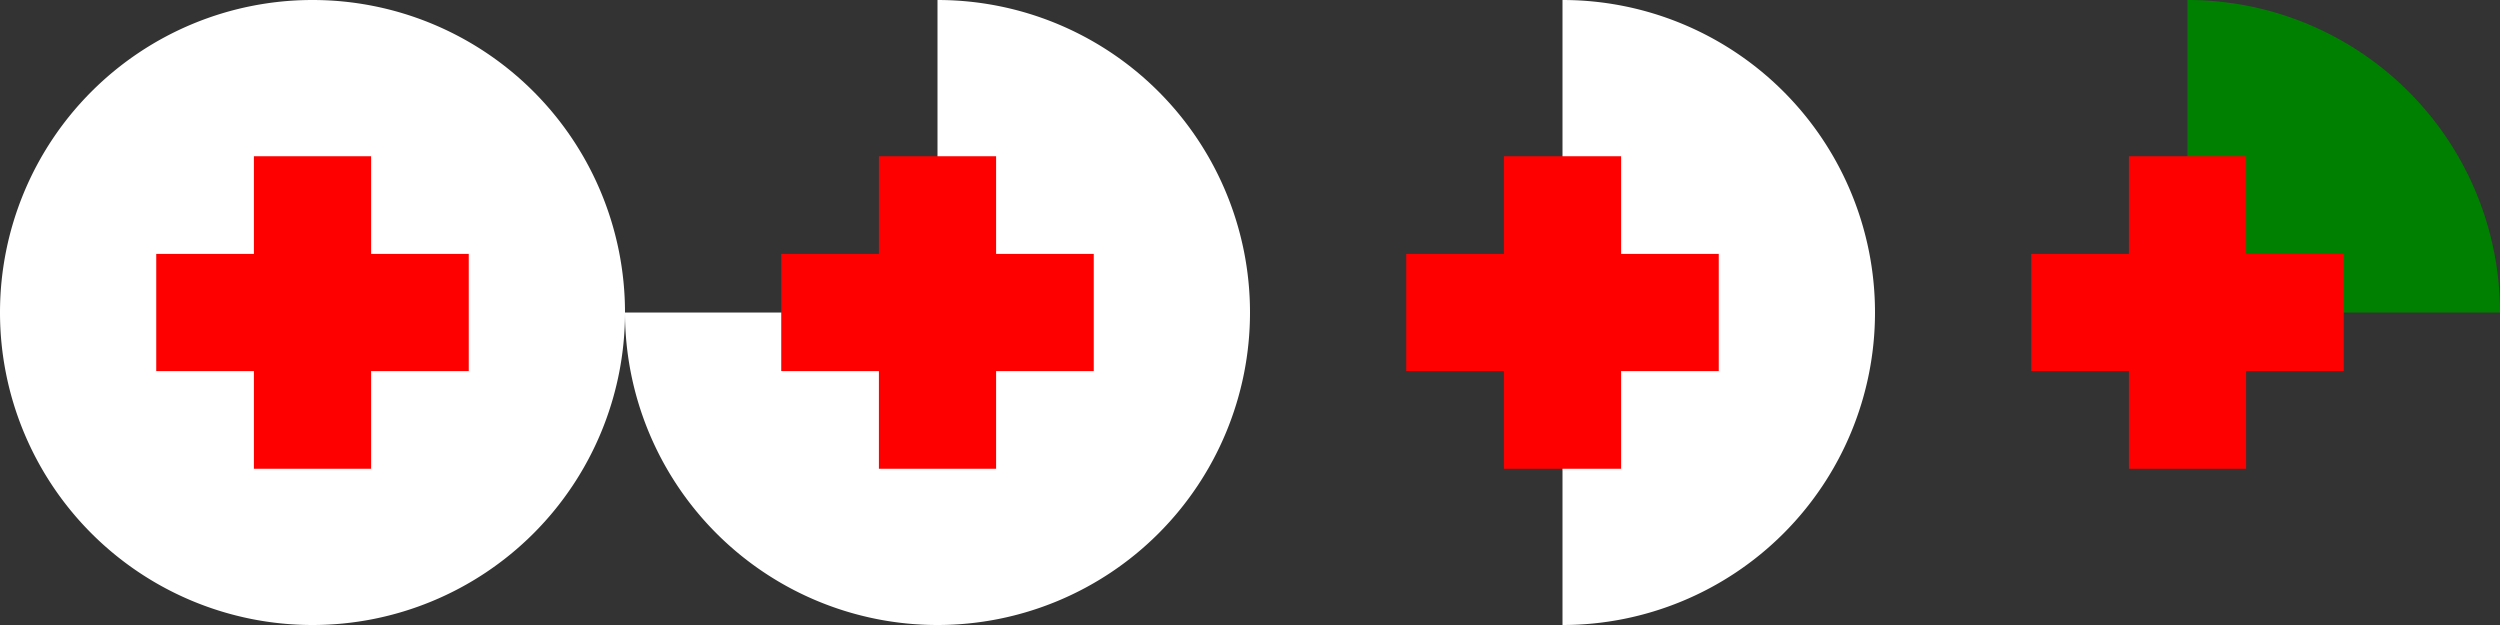 <?xml version="1.0" encoding="UTF-8" standalone="no"?>
<!-- Created with Inkscape (http://www.inkscape.org/) -->

<svg
   xmlns:dc="http://purl.org/dc/elements/1.1/"
   xmlns:cc="http://creativecommons.org/ns#"
   xmlns:rdf="http://www.w3.org/1999/02/22-rdf-syntax-ns#"
   xmlns:svg="http://www.w3.org/2000/svg"
   xmlns="http://www.w3.org/2000/svg"
   xmlns:sodipodi="http://sodipodi.sourceforge.net/DTD/sodipodi-0.dtd"
   xmlns:inkscape="http://www.inkscape.org/namespaces/inkscape"
   width="256"
   height="64"
   id="svg2"
   version="1.1"
   inkscape:version="0.48.4 r9939"
   sodipodi:docname="healthmeter.svg"
   inkscape:export-filename="/home/spencer/Dropbox/Programming/LD 27/res/healthmeter.png"
   inkscape:export-xdpi="90"
   inkscape:export-ydpi="90">
  <rect width="100%" height="100%" fill="#333333" stroke="none"/>
  <defs
     id="defs4" />
  <sodipodi:namedview
     id="base"
     pagecolor="#000000"
     bordercolor="#666666"
     borderopacity="1.0"
     inkscape:pageopacity="0"
     inkscape:pageshadow="2"
     inkscape:zoom="4"
     inkscape:cx="130.30357"
     inkscape:cy="9.5178572"
     inkscape:document-units="px"
     inkscape:current-layer="layer1"
     showgrid="false"
     inkscape:snap-bbox="true"
     inkscape:bbox-nodes="false"
     inkscape:snap-page="true"
     inkscape:snap-bbox-midpoints="true"
     inkscape:window-width="1278"
     inkscape:window-height="764"
     inkscape:window-x="511"
     inkscape:window-y="239"
     inkscape:window-maximized="0" />
  <g
     inkscape:label="Layer 1"
     inkscape:groupmode="layer"
     id="layer1"
     transform="translate(0,-988.362)">
    <path
       sodipodi:type="arc"
       style="color:#bebebe;fill:#ffffff;fill-opacity:1;fill-rule:nonzero;stroke:none;stroke-width:0;marker:none;visibility:visible;display:inline;overflow:visible;enable-background:accumulate"
       id="path3002"
       sodipodi:cx="32"
       sodipodi:cy="32"
       sodipodi:rx="32"
       sodipodi:ry="32"
       d="M 64,32 A 32,32 0 1 1 0,32 32,32 0 1 1 64,32 z"
       transform="translate(0,988.362)" />
    <path
       style="color:#bebebe;fill:#ff0000;fill-opacity:1;fill-rule:nonzero;stroke:none;stroke-width:0;marker:none;visibility:visible;display:inline;overflow:visible;enable-background:accumulate"
       d="M 26 16 L 26 26 L 16 26 L 16 38 L 26 38 L 26 48 L 38 48 L 38 38 L 48 38 L 48 26 L 38 26 L 38 16 L 26 16 z "
       transform="translate(0,988.362)"
       id="rect3004" />
    <path
       transform="translate(64,988.362)"
       d="M 32,0 A 32,32 0 1 1 0,32 L 32,32 z"
       sodipodi:ry="32"
       sodipodi:rx="32"
       sodipodi:cy="32"
       sodipodi:cx="32"
       id="path3009"
       style="color:#bebebe;fill:#ffffff;fill-opacity:1;fill-rule:nonzero;stroke:none;stroke-width:0;marker:none;visibility:visible;display:inline;overflow:visible;enable-background:accumulate"
       sodipodi:type="arc"
       sodipodi:start="4.712389"
       sodipodi:end="9.424778" />
    <path
       id="path3011"
       d="m 90,1004.362 0,10 -10,0 0,12 10,0 0,10 12,0 0,-10 10,0 0,-12 -10,0 0,-10 -12,0 z"
       style="color:#bebebe;fill:#ff0000;fill-opacity:1;fill-rule:nonzero;stroke:none;stroke-width:0;marker:none;visibility:visible;display:inline;overflow:visible;enable-background:accumulate"
       inkscape:connector-curvature="0" />
    <path
       transform="translate(128,988.362)"
       d="m 32,0 a 32,32 0 0 1 0,64 L 32,32 z"
       sodipodi:ry="32"
       sodipodi:rx="32"
       sodipodi:cy="32"
       sodipodi:cx="32"
       id="path3013"
       style="color:#bebebe;fill:#ffffff;fill-opacity:1;fill-rule:nonzero;stroke:none;stroke-width:0;marker:none;visibility:visible;display:inline;overflow:visible;enable-background:accumulate"
       sodipodi:type="arc"
       sodipodi:start="4.712389"
       sodipodi:end="7.8539816" />
    <path
       id="path3015"
       d="m 154,1004.362 0,10 -10,0 0,12 10,0 0,10 12,0 0,-10 10,0 0,-12 -10,0 0,-10 -12,0 z"
       style="color:#bebebe;fill:#ff0000;fill-opacity:1;fill-rule:nonzero;stroke:none;stroke-width:0;marker:none;visibility:visible;display:inline;overflow:visible;enable-background:accumulate"
       inkscape:connector-curvature="0" />
    <path
       sodipodi:end="6.2831853"
       sodipodi:start="4.712389"
       sodipodi:type="arc"
       style="color:#bebebe;fill:#008000;fill-opacity:1;fill-rule:nonzero;stroke:none;stroke-width:0;marker:none;visibility:visible;display:inline;overflow:visible;enable-background:accumulate"
       id="path3017"
       sodipodi:cx="32"
       sodipodi:cy="32"
       sodipodi:rx="32"
       sodipodi:ry="32"
       d="M 32,0 A 32,32 0 0 1 64,32 l -32,0 z"
       transform="translate(192,988.362)" />
    <path
       inkscape:connector-curvature="0"
       style="color:#bebebe;fill:#ff0000;fill-opacity:1;fill-rule:nonzero;stroke:none;stroke-width:0;marker:none;visibility:visible;display:inline;overflow:visible;enable-background:accumulate"
       d="m 218,1004.362 0,10 -10,0 0,12 10,0 0,10 12,0 0,-10 10,0 0,-12 -10,0 0,-10 -12,0 z"
       id="path3019" />
  </g>
</svg>
